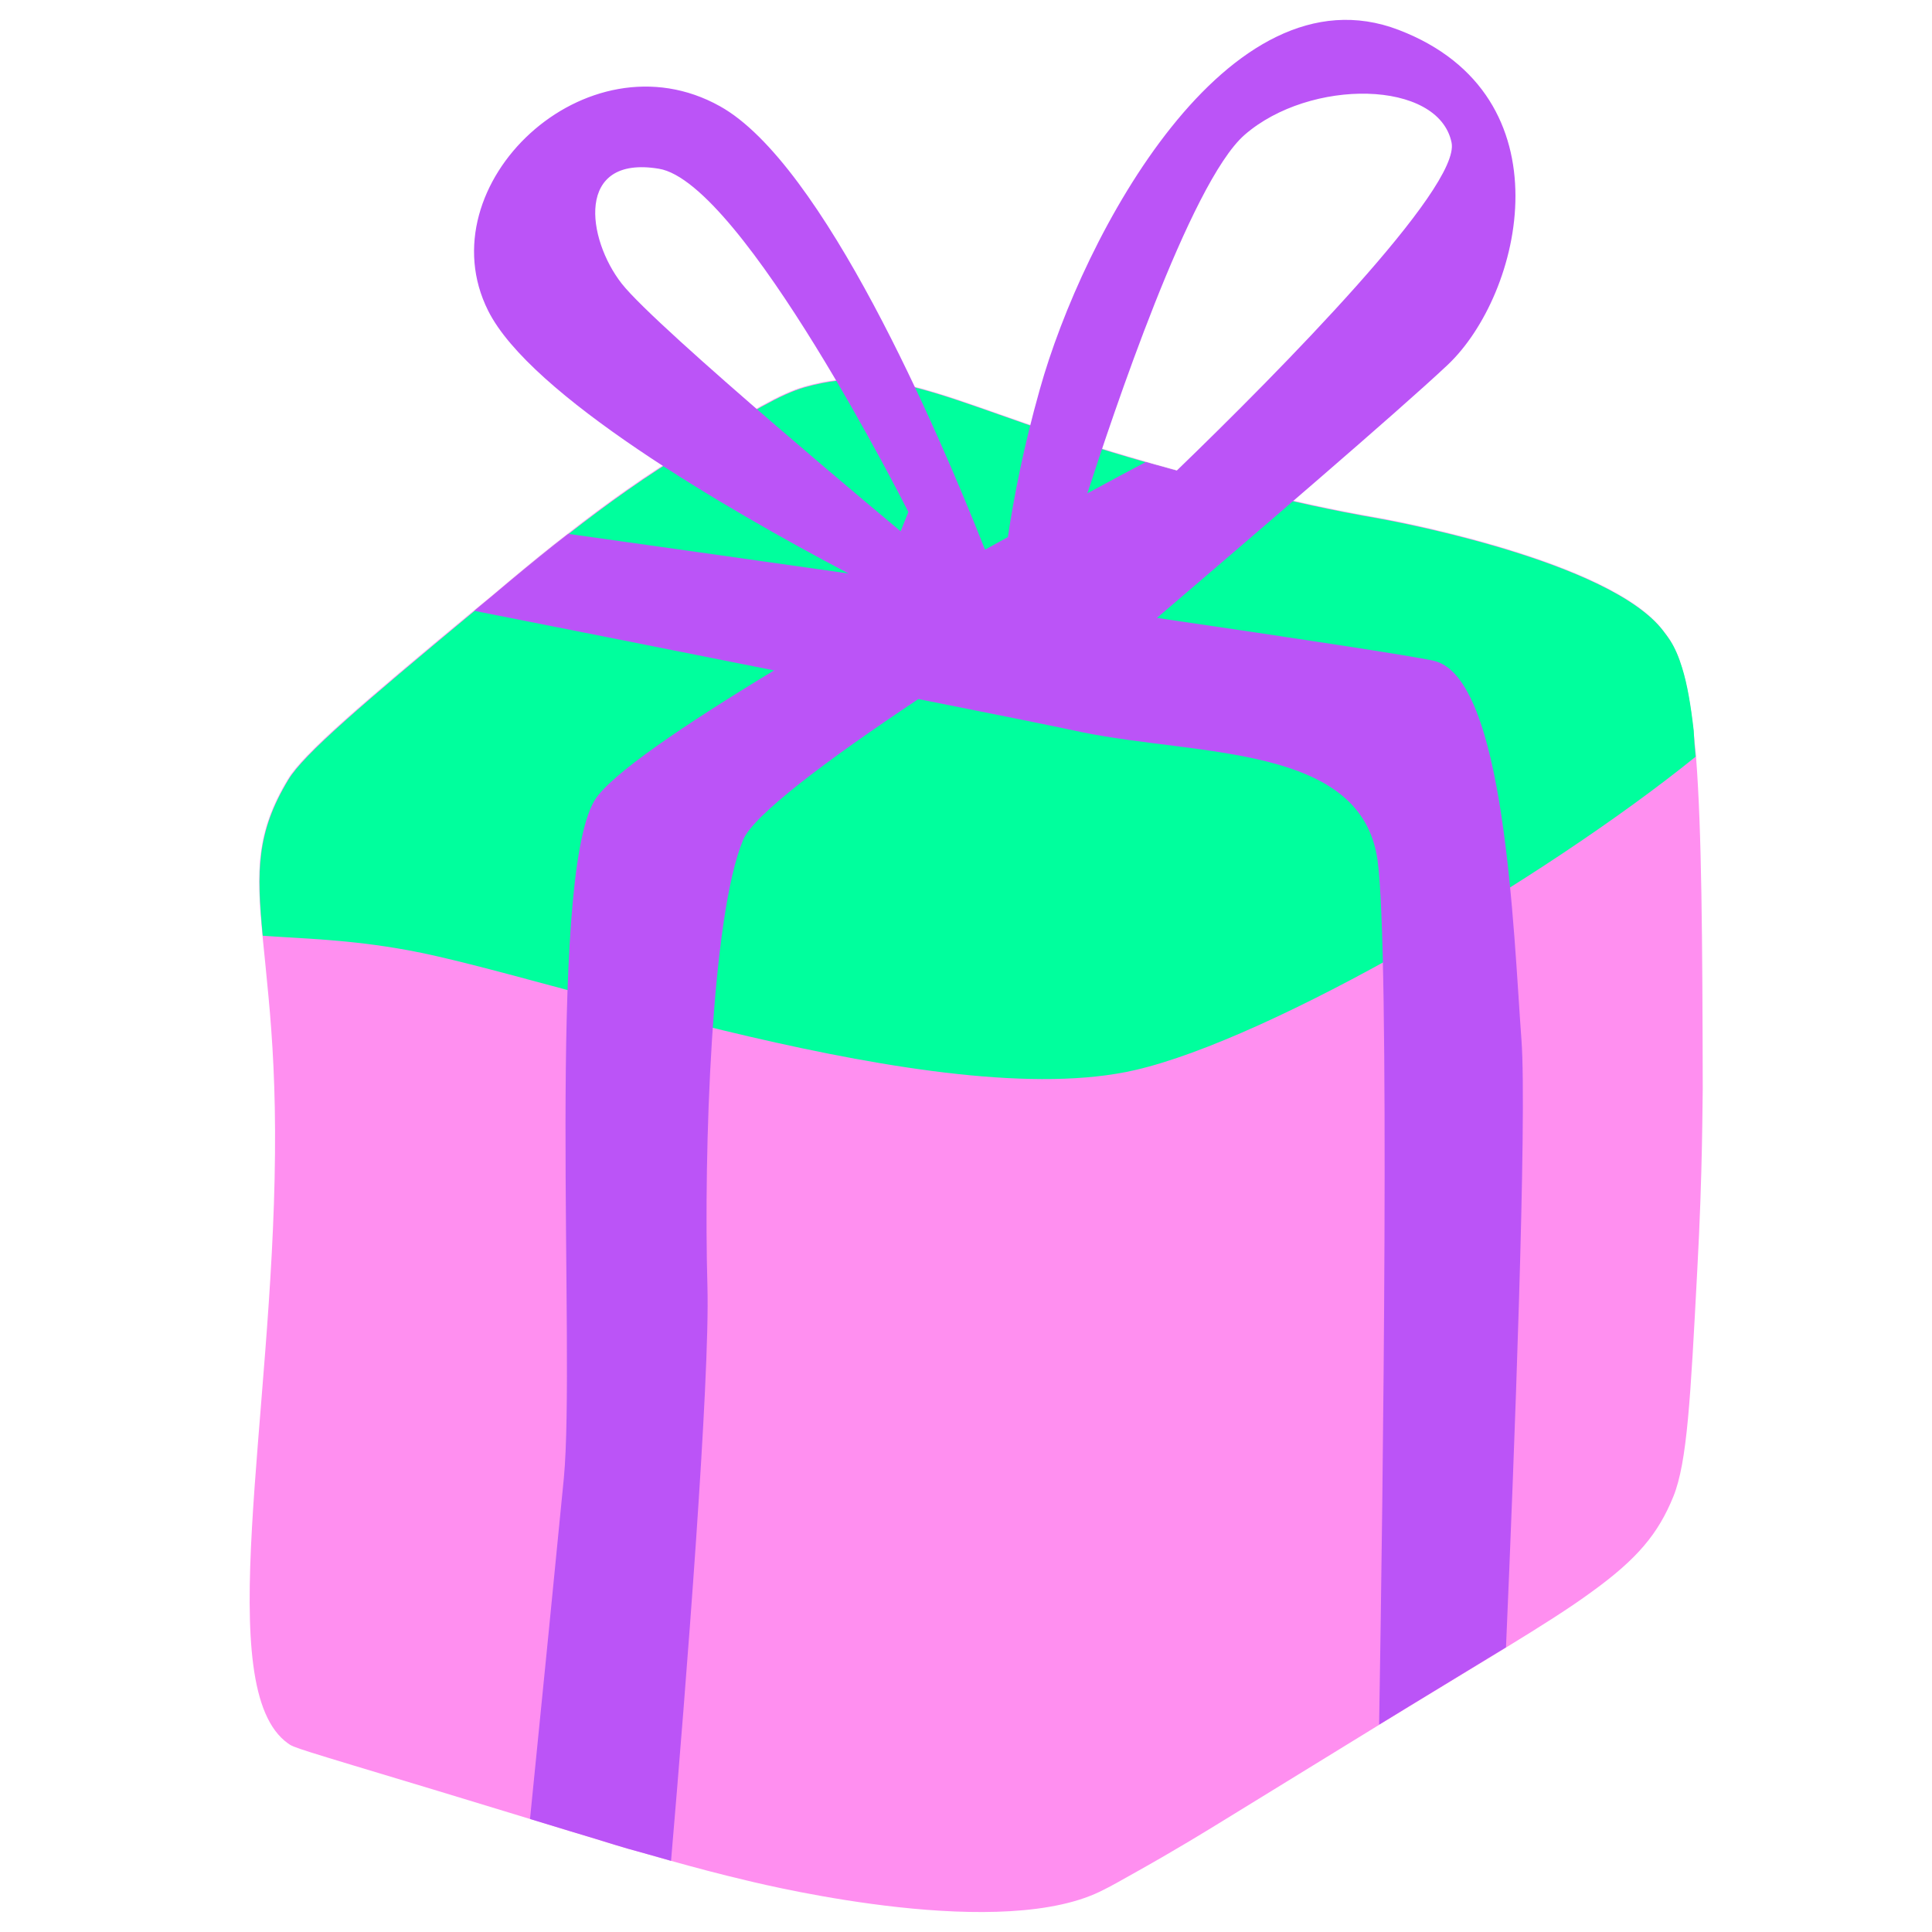 <?xml version="1.0" encoding="utf-8"?>
<!-- Generator: Adobe Illustrator 24.0.3, SVG Export Plug-In . SVG Version: 6.00 Build 0)  -->
<!DOCTYPE svg PUBLIC "-//W3C//DTD SVG 1.1//EN" "http://www.w3.org/Graphics/SVG/1.1/DTD/svg11.dtd">
<svg version="1.1" id="general_1_" xmlns:x="http://ns.adobe.com/Extensibility/1.0/" xmlns:i="http://ns.adobe.com/AdobeIllustrator/10.0/" xmlns:graph="http://ns.adobe.com/Graphs/1.0/"
	 xmlns="http://www.w3.org/2000/svg" xmlns:xlink="http://www.w3.org/1999/xlink" x="0px" y="0px" viewBox="0 0 600 600"
	 style="enable-background:new 0 0 600 600;" xml:space="preserve">
<style type="text/css">
	.st0{fill:#FF8FF0;}
	.st1{fill:#00FF9D;}
	.st2{fill:#BB54F7;}
</style>
<g id="general">
	<path class="st0" d="M527.1,394.5c-2.1,39.7-3.1,59.5-7.4,70.2c-4.7,11.6-11.2,19.4-25.3,29.6c-6.8,5-15.5,10.5-26.6,17.3
		c-3.7,2.3-7.7,4.7-12,7.3c-5.6,3.4-11.7,7.1-18.4,11.2c-3.2,2-6.1,3.7-9,5.5c-12,7.4-22.8,14-48.5,29.8
		c-5.2,3.2-14.3,8.8-26.6,15.7c-4.9,2.8-9.3,5.2-10.4,5.7c-30.8,16.3-102.3-0.7-111-2.8c-8.1-1.9-16-4-23.5-6.1
		c-4.6-1.3-9.1-2.6-13.5-3.8c-2.8-0.8-4.7-1.4-10.2-3.1c-4.1-1.2-10.2-3.1-20.1-6.1c-7.3-2.2-16.7-5.1-28.9-8.8
		c-44.1-13.3-44.4-13.3-46.3-14.7c-23.7-17-4.7-100.5-4-183c0.2-20.2-0.8-35.9-2-48.7c-0.7-7.3-1.3-13.6-1.9-19.3
		c-1.9-20-2-32,8-48.5c4.8-7.9,22.7-23.2,57.7-52.3c3.7-3,7.5-6.2,11.5-9.6c6-5,11.8-9.8,17.7-14.3c11.9-9.3,24-18,38.8-27
		c18.1-11,27.2-16.5,34.6-18.6c29.3-8.4,46.7,6.4,106.1,23.3c0.9,0.3,1.8,0.5,2.8,0.8c10.4,2.9,20.1,5.6,30.2,8.2
		c12,3.1,24.6,5.9,39.5,8.5c0,0,66.9,11.8,86.4,32.9c2.2,2.4,3.9,5.1,3.9,5.1c1.4,2.2,2.6,5,3.6,8.3c1.6,5.1,2.7,11.6,3.6,19.5
		c0.3,2.6,0.5,5.3,0.8,8.1c1.8,23.1,2,56.6,2.1,103.4C528.7,340.8,528.8,363.8,527.1,394.5z"/>
	<path class="st1" d="M526.6,235c-47.4,38.3-131.7,87.5-174,97.3c-61.1,14.2-183.3-29.5-225.9-37.2c-18.5-3.4-33-3.6-45.1-4.5
		c-1.9-20-2-32,8-48.5c4.8-7.9,22.7-23.2,57.7-52.3c3.7-3,7.5-6.2,11.5-9.6c6-5,11.8-9.8,17.7-14.3c11.9-9.3,24-18,38.8-27
		c18.1-11,27.2-16.5,34.6-18.6c29.3-8.4,46.7,6.4,106.1,23.3c0.9,0.3,1.8,0.5,2.8,0.8c10.4,2.9,20.1,5.6,30.2,8.2
		c12,3.1,24.6,5.9,39.5,8.5c0,0,66.9,11.8,86.4,32.9c2.2,2.4,3.9,5.1,3.9,5.1c1.4,2.2,2.6,5,3.6,8.3c1.6,5.1,2.7,11.6,3.6,19.5
		C526.1,229.4,526.3,232.1,526.6,235z"/>
	<path class="st2" d="M472.5,322.9c-2.5-33.5-5-112.8-27.3-117.7c-7.3-1.6-42.1-6.9-85.9-13.3c29.7-25.4,75-64.2,90.2-78.5
		c23.3-21.9,38.1-83.7-15.1-104.1c-53.1-20.4-98.1,63.7-111.5,111.7c-5,17.7-8,33.2-9.9,45.8c-2.4,1.3-4.7,2.6-7.1,3.9
		C291.2,133.4,255.6,50.8,223.6,33c-41.5-23.2-91.6,24.4-72,63.5c13.1,26.2,73.6,61.4,111.9,81.6c-33-4.7-64.2-9.1-87-12.3
		c-5.9,4.6-11.7,9.3-17.7,14.3c-4,3.4-7.8,6.5-11.5,9.6c22.2,4.4,58.1,11.5,93.1,18.5c-28.4,17.2-50.8,32.4-55.7,40.3
		c-15.1,24.8-5.9,172.2-9.6,210.6c-2.2,22.5-6.9,70.2-10.5,105.8c9.9,3,16,4.9,20.1,6.1c5.5,1.7,7.4,2.3,10.2,3.1
		c4.4,1.2,8.9,2.5,13.5,3.8c4.7-55,12.1-149.1,11.3-178.3c-1.2-42.1,1.2-115.2,11.1-138.8c3.2-7.6,25.6-24.5,54.4-43.7c0,0,0,0,0,0
		c22.7,4.5,41.5,8.3,50.9,10.3c35.9,7.4,86.7,3.7,91.7,39.7c3.9,28.1,1.7,196.5,0.5,268.5c2.9-1.8,5.8-3.5,9-5.5
		c6.7-4.1,12.8-7.8,18.4-11.2c4.3-2.6,8.3-5.1,12-7.3C470.2,454.1,474.3,347.1,472.5,322.9z M386.5,41.9
		c20.3-17.7,60.3-17.2,64.3,2.4c2.8,14-53.1,70.7-85.4,101.9c-2.2-0.6-4.5-1.3-6.8-1.9c-0.9-0.3-1.9-0.5-2.8-0.8
		c-5.6,3-11.7,6.2-18.1,9.7C345.3,129.8,369.5,56.8,386.5,41.9z M193.1,88.1c-10.9-13.9-14.5-40,11.5-35.7
		c26,4.2,77.5,106.6,77.5,106.6l-2.4,6C279.7,165,204,102,193.1,88.1z"/>
</g>
</svg>
